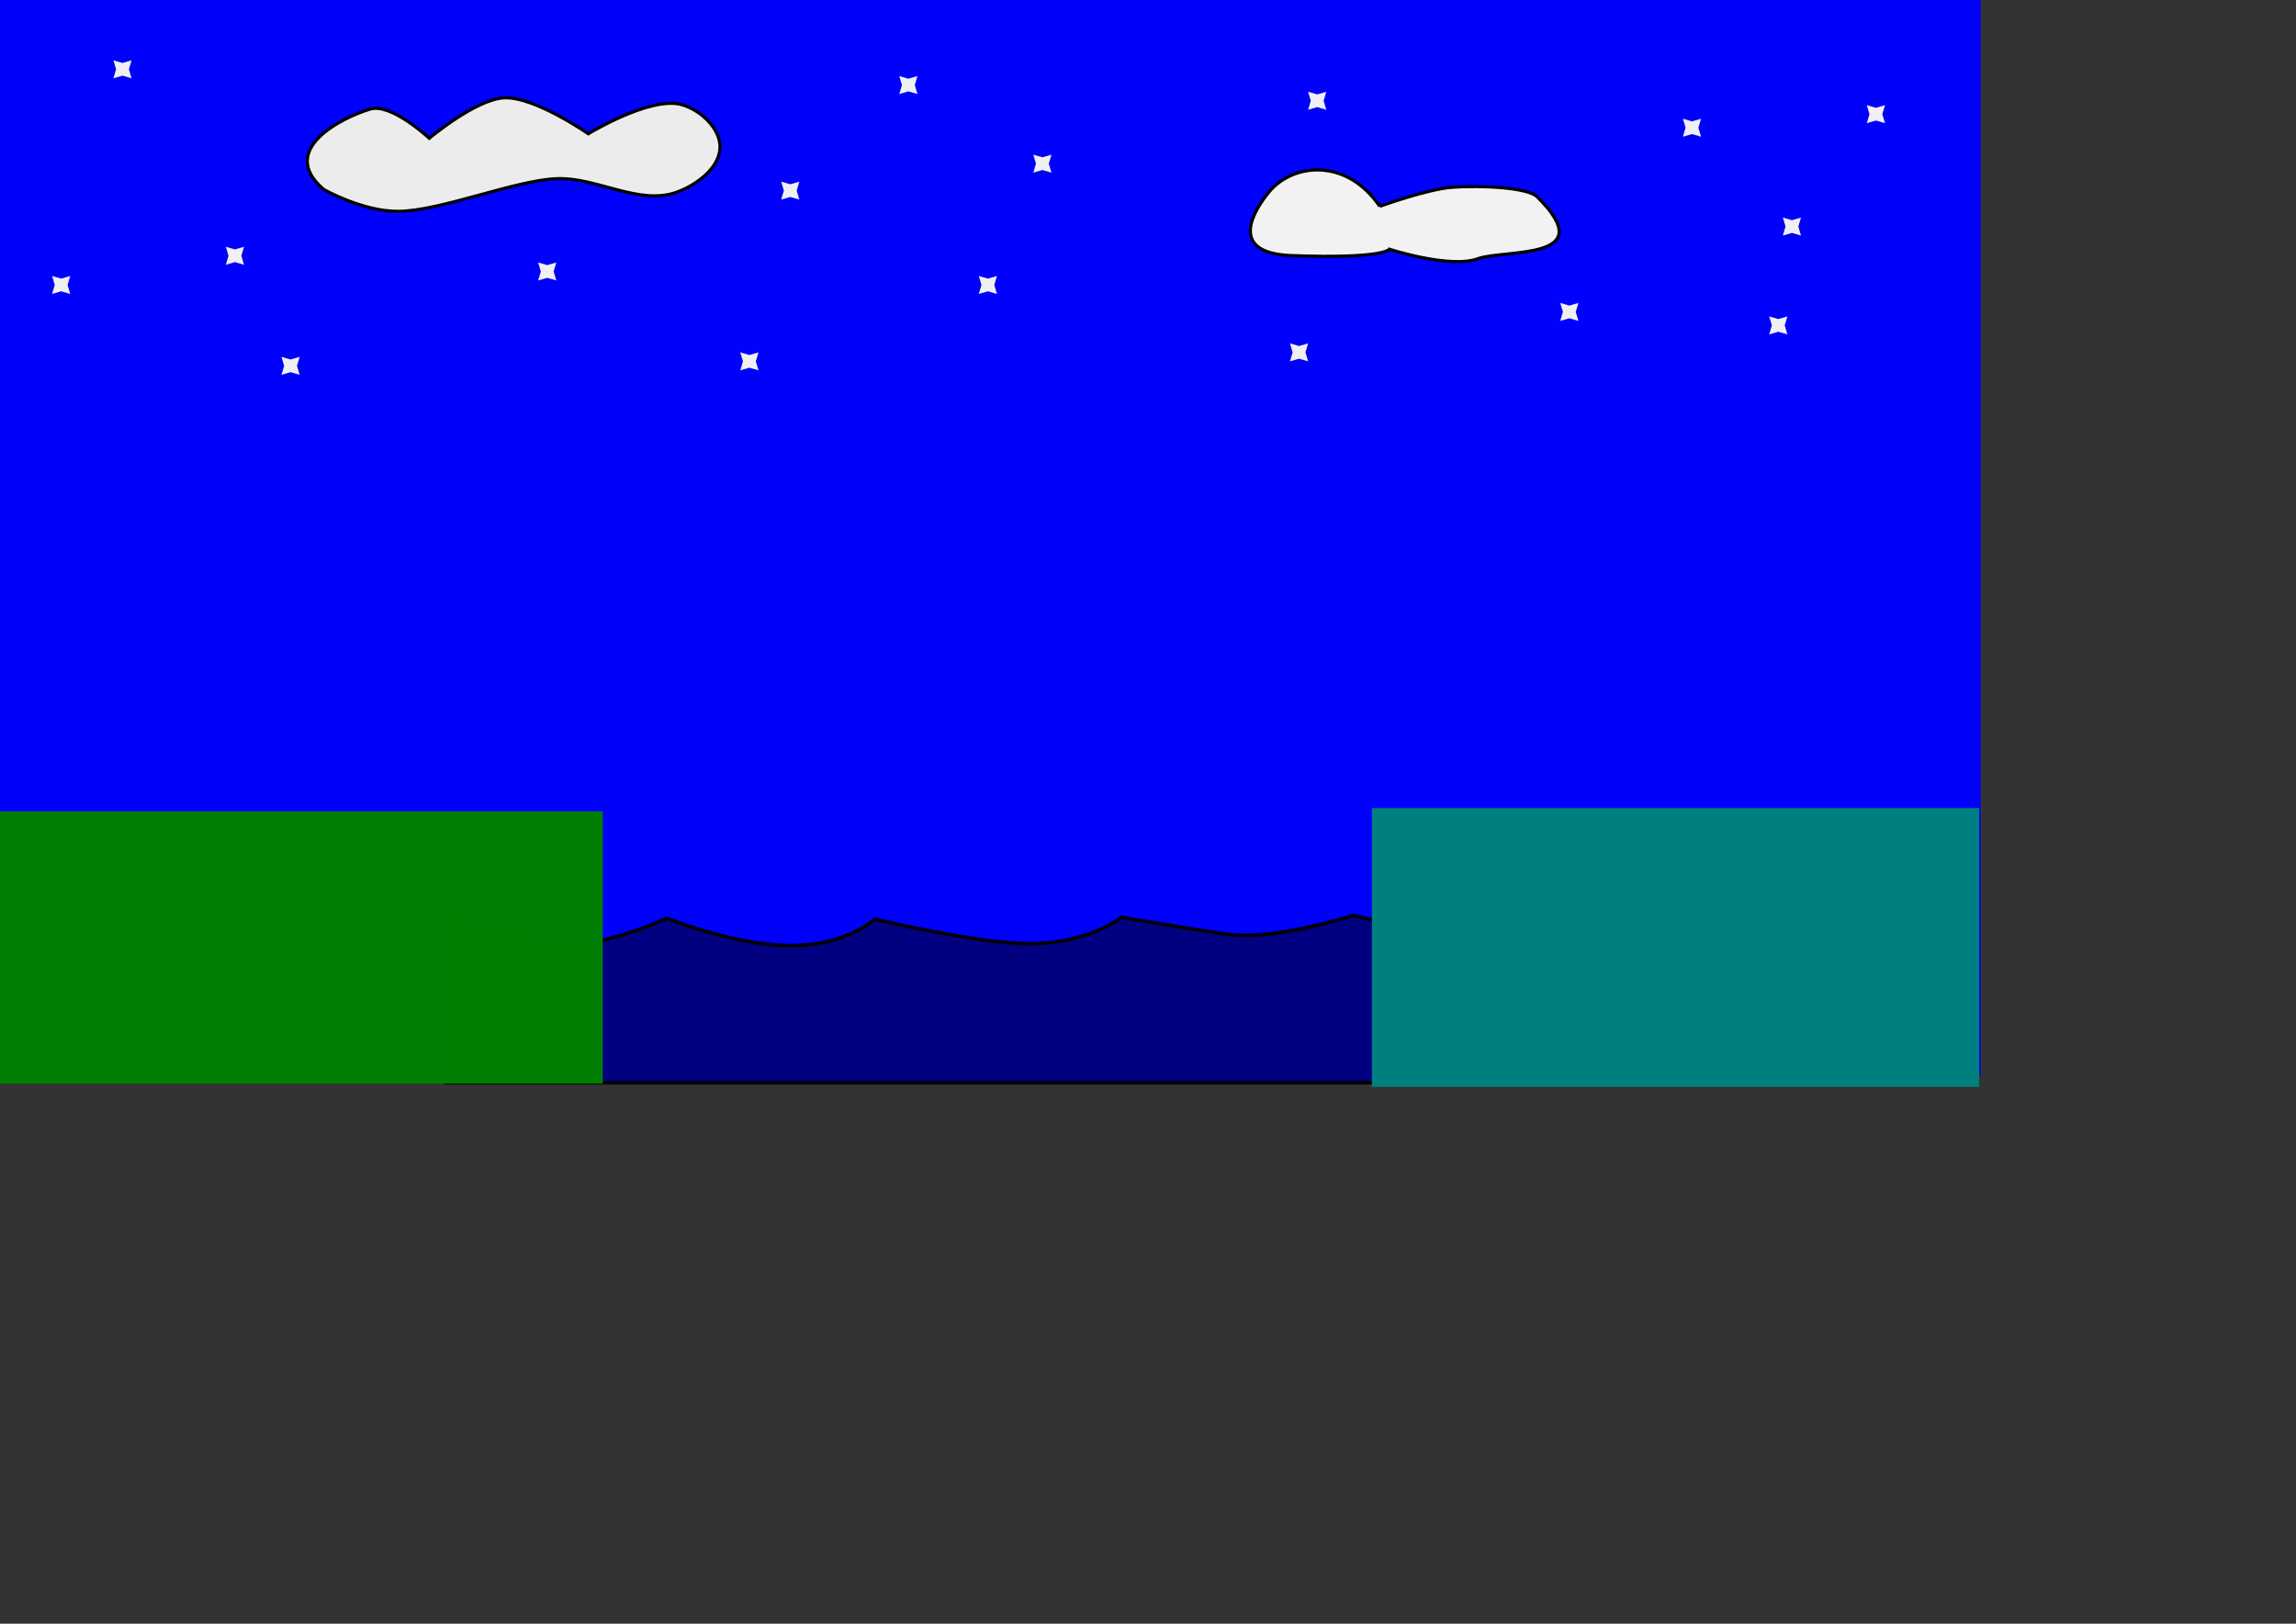 <?xml version="1.0" encoding="UTF-8" standalone="no"?>
<!-- Created with Inkscape (http://www.inkscape.org/) -->

<svg
   xmlns:dc="http://purl.org/dc/elements/1.1/"
   xmlns:cc="http://creativecommons.org/ns#"
   xmlns:rdf="http://www.w3.org/1999/02/22-rdf-syntax-ns#"
   xmlns:svg="http://www.w3.org/2000/svg"
   xmlns="http://www.w3.org/2000/svg"
   xmlns:sodipodi="http://sodipodi.sourceforge.net/DTD/sodipodi-0.dtd"
   xmlns:inkscape="http://www.inkscape.org/namespaces/inkscape"
   width="1052.362"
   height="744.094"
   id="svg2"
   version="1.1"
   inkscape:version="0.48.4 r9939"
   sodipodi:docname="cenario.svg">
  <rect width="100%" height="100%" fill="#333333" stroke="none"/>
  <defs
     id="defs4" />
  <sodipodi:namedview
     id="base"
     pagecolor="#ffffff"
     bordercolor="#666666"
     borderopacity="1.0"
     inkscape:pageopacity="0.0"
     inkscape:pageshadow="2"
     inkscape:zoom="0.49497475"
     inkscape:cx="321.58982"
     inkscape:cy="418.43716"
     inkscape:document-units="px"
     inkscape:current-layer="layer1"
     showgrid="false"
     inkscape:window-width="996"
     inkscape:window-height="600"
     inkscape:window-x="22"
     inkscape:window-y="0"
     inkscape:window-maximized="0"
     showguides="true"
     inkscape:guide-bbox="true" />
  <g
     inkscape:label="Layer 1"
     inkscape:groupmode="layer"
     id="layer1"
     transform="translate(0,-308.268)">
    <rect
       style="fill:#0000ff;fill-opacity:0.989;stroke:none"
       id="rect2985"
       width="909.888"
       height="494.654"
       x="-2.083"
       y="306.152" />
    <path
       style="fill:#000080;stroke:#000000;stroke-width:1.589px;stroke-linecap:butt;stroke-linejoin:miter;stroke-opacity:1"
       d="m 204.439,804.403 0.744,-77.079 c 0,0 38.861,17.359 61.022,13.857 20.915,-3.305 39.441,-12.125 39.441,-12.125 0,0 32.098,12.946 58.046,12.558 24.774,-0.371 37.209,-12.125 37.209,-12.125 0,0 47.169,11.214 70.697,11.259 27.399,0.052 42.418,-12.125 42.418,-12.125 0,0 30.216,5.136 48.371,7.794 21.334,3.124 58.046,-8.661 58.046,-8.661 0,0 23.339,5.962 40.185,7.361 15.463,1.285 43.906,-9.527 43.906,-9.527 l 0,78.811 z"
       id="path3007"
       inkscape:connector-curvature="0"
       sodipodi:nodetypes="ccccscscscsccc" />
    <rect
       style="fill:#008000;fill-opacity:0.989;stroke:none"
       id="rect2987"
       width="278.689"
       height="124.733"
       x="-2.414"
       y="680.095"
       ry="6.808"
       rx="0" />
    <rect
       style="fill:#008080;fill-opacity:0.989;stroke:none"
       id="rect2987-1"
       width="278.331"
       height="127.744"
       x="628.802"
       y="678.587"
       ry="6.972"
       rx="0" />
    <path
       style="fill:#ececec;stroke:#000000;stroke-width:1.449px;stroke-linecap:butt;stroke-linejoin:miter;stroke-opacity:1"
       d="m 148.439,395.128 c -21.647,-18.32 8.599,-33.118 21.252,-36.885 9.659,-2.875 27.068,13.383 27.068,13.383 0,0 21.324,-17.943 34.355,-18.531 13.974,-0.631 38.519,16.472 38.519,16.472 0,0 28.286,-17.276 42.684,-13.383 8.534,2.308 17.83,10.812 17.698,19.56 -0.143,9.465 -10.785,17.351 -19.78,20.59 -17.393,6.262 -36.683,-6.952 -55.176,-6.177 -19.447,0.815 -53.253,14.924 -72.717,14.964 -16.266,0.034 -33.902,-9.993 -33.902,-9.993 z"
       id="path3009"
       inkscape:connector-curvature="0"
       sodipodi:nodetypes="sscscssssss" />
    <path
       style="fill:#f2f2f2;stroke:#000000;stroke-width:1.449px;stroke-linecap:butt;stroke-linejoin:miter;stroke-opacity:1"
       d="m 632.413,402.829 c -15.459,-22.567 -40.032,-19.66 -50.794,-6.552 -6.554,7.984 -19.576,27.994 10.306,29.118 42.459,1.597 44.905,-2.912 44.905,-2.912 0,0 27.742,8.99 40.488,4.368 12.385,-4.492 57.049,1.09 27.237,-28.39 -4.417,-4.368 -25.963,-5.324 -39.016,-4.368 -11.397,0.835 -33.126,8.735 -33.126,8.735 z"
       id="path3011"
       inkscape:connector-curvature="0"
       sodipodi:nodetypes="csscsssc" />
    <path
       sodipodi:type="star"
       style="fill:#f2f2f2;fill-opacity:0.989;stroke:none"
       id="path3017"
       sodipodi:sides="4"
       sodipodi:cx="149.64285"
       sodipodi:cy="350.93362"
       sodipodi:r1="4.0406103"
       sodipodi:r2="2.0203052"
       sodipodi:arg1="0.78539816"
       sodipodi:arg2="1.5707963"
       inkscape:flatsided="false"
       inkscape:rounded="0"
       inkscape:randomized="0"
       d="m 152.5,353.791 -2.857,-0.837 -2.857,0.837 0.837,-2.857 -0.837,-2.857 2.857,0.837 2.857,-0.837 -0.837,2.857 z"
       transform="matrix(1.457,0,0,1.441,-110.354,-80.22)" />
    <path
       transform="matrix(1.457,0,0,1.441,144.186,-110.075)"
       sodipodi:type="star"
       style="fill:#f2f2f2;fill-opacity:0.989;stroke:none"
       id="path3017-7"
       sodipodi:sides="4"
       sodipodi:cx="149.64285"
       sodipodi:cy="350.93362"
       sodipodi:r1="4.0406103"
       sodipodi:r2="2.0203052"
       sodipodi:arg1="0.78539816"
       sodipodi:arg2="1.5707963"
       inkscape:flatsided="false"
       inkscape:rounded="0"
       inkscape:randomized="0"
       d="m 152.5,353.791 -2.857,-0.837 -2.857,0.837 0.837,-2.857 -0.837,-2.857 2.857,0.837 2.857,-0.837 -0.837,2.857 z" />
    <path
       transform="matrix(1.457,0,0,1.441,259.744,-122.429)"
       sodipodi:type="star"
       style="fill:#f2f2f2;fill-opacity:0.989;stroke:none"
       id="path3017-4"
       sodipodi:sides="4"
       sodipodi:cx="149.64285"
       sodipodi:cy="350.93362"
       sodipodi:r1="4.0406103"
       sodipodi:r2="2.0203052"
       sodipodi:arg1="0.78539816"
       sodipodi:arg2="1.5707963"
       inkscape:flatsided="false"
       inkscape:rounded="0"
       inkscape:randomized="0"
       d="m 152.5,353.791 -2.857,-0.837 -2.857,0.837 0.837,-2.857 -0.837,-2.857 2.857,0.837 2.857,-0.837 -0.837,2.857 z" />
    <path
       transform="matrix(1.457,0,0,1.441,32.792,-73.014)"
       sodipodi:type="star"
       style="fill:#f2f2f2;fill-opacity:0.989;stroke:none"
       id="path3017-0"
       sodipodi:sides="4"
       sodipodi:cx="149.64285"
       sodipodi:cy="350.93362"
       sodipodi:r1="4.0406103"
       sodipodi:r2="2.0203052"
       sodipodi:arg1="0.78539816"
       sodipodi:arg2="1.5707963"
       inkscape:flatsided="false"
       inkscape:rounded="0"
       inkscape:randomized="0"
       d="m 152.5,353.791 -2.857,-0.837 -2.857,0.837 0.837,-2.857 -0.837,-2.857 2.857,0.837 2.857,-0.837 -0.837,2.857 z" />
    <path
       transform="matrix(1.457,0,0,1.441,-161.886,-165.667)"
       sodipodi:type="star"
       style="fill:#f2f2f2;fill-opacity:0.989;stroke:none"
       id="path3017-9"
       sodipodi:sides="4"
       sodipodi:cx="149.64285"
       sodipodi:cy="350.93362"
       sodipodi:r1="4.0406103"
       sodipodi:r2="2.0203052"
       sodipodi:arg1="0.78539816"
       sodipodi:arg2="1.5707963"
       inkscape:flatsided="false"
       inkscape:rounded="0"
       inkscape:randomized="0"
       d="m 152.5,353.791 -2.857,-0.837 -2.857,0.837 0.837,-2.857 -0.837,-2.857 2.857,0.837 2.857,-0.837 -0.837,2.857 z" />
    <path
       transform="matrix(1.457,0,0,1.441,-189.995,-66.837)"
       sodipodi:type="star"
       style="fill:#f2f2f2;fill-opacity:0.989;stroke:none"
       id="path3017-48"
       sodipodi:sides="4"
       sodipodi:cx="149.64285"
       sodipodi:cy="350.93362"
       sodipodi:r1="4.0406103"
       sodipodi:r2="2.0203052"
       sodipodi:arg1="0.78539816"
       sodipodi:arg2="1.5707963"
       inkscape:flatsided="false"
       inkscape:rounded="0"
       inkscape:randomized="0"
       d="m 152.5,353.791 -2.857,-0.837 -2.857,0.837 0.837,-2.857 -0.837,-2.857 2.857,0.837 2.857,-0.837 -0.837,2.857 z" />
    <path
       transform="matrix(1.457,0,0,1.441,234.758,-66.837)"
       sodipodi:type="star"
       style="fill:#f2f2f2;fill-opacity:0.989;stroke:none"
       id="path3017-8"
       sodipodi:sides="4"
       sodipodi:cx="149.64285"
       sodipodi:cy="350.93362"
       sodipodi:r1="4.0406103"
       sodipodi:r2="2.0203052"
       sodipodi:arg1="0.78539816"
       sodipodi:arg2="1.5707963"
       inkscape:flatsided="false"
       inkscape:rounded="0"
       inkscape:randomized="0"
       d="m 152.5,353.791 -2.857,-0.837 -2.857,0.837 0.837,-2.857 -0.837,-2.857 2.857,0.837 2.857,-0.837 -0.837,2.857 z" />
    <path
       transform="matrix(1.457,0,0,1.441,385.712,-151.254)"
       sodipodi:type="star"
       style="fill:#f2f2f2;fill-opacity:0.989;stroke:none"
       id="path3017-2"
       sodipodi:sides="4"
       sodipodi:cx="149.64285"
       sodipodi:cy="350.93362"
       sodipodi:r1="4.0406103"
       sodipodi:r2="2.0203052"
       sodipodi:arg1="0.78539816"
       sodipodi:arg2="1.5707963"
       inkscape:flatsided="false"
       inkscape:rounded="0"
       inkscape:randomized="0"
       d="m 152.5,353.791 -2.857,-0.837 -2.857,0.837 0.837,-2.857 -0.837,-2.857 2.857,0.837 2.857,-0.837 -0.837,2.857 z" />
    <path
       transform="matrix(1.457,0,0,1.441,501.27,-54.483)"
       sodipodi:type="star"
       style="fill:#f2f2f2;fill-opacity:0.989;stroke:none"
       id="path3017-45"
       sodipodi:sides="4"
       sodipodi:cx="149.64285"
       sodipodi:cy="350.93362"
       sodipodi:r1="4.0406103"
       sodipodi:r2="2.0203052"
       sodipodi:arg1="0.78539816"
       sodipodi:arg2="1.5707963"
       inkscape:flatsided="false"
       inkscape:rounded="0"
       inkscape:randomized="0"
       d="m 152.5,353.791 -2.857,-0.837 -2.857,0.837 0.837,-2.857 -0.837,-2.857 2.857,0.837 2.857,-0.837 -0.837,2.857 z" />
    <path
       transform="matrix(1.457,0,0,1.441,557.487,-138.9)"
       sodipodi:type="star"
       style="fill:#f2f2f2;fill-opacity:0.989;stroke:none"
       id="path3017-5"
       sodipodi:sides="4"
       sodipodi:cx="149.64285"
       sodipodi:cy="350.93362"
       sodipodi:r1="4.0406103"
       sodipodi:r2="2.0203052"
       sodipodi:arg1="0.78539816"
       sodipodi:arg2="1.5707963"
       inkscape:flatsided="false"
       inkscape:rounded="0"
       inkscape:randomized="0"
       d="m 152.5,353.791 -2.857,-0.837 -2.857,0.837 0.837,-2.857 -0.837,-2.857 2.857,0.837 2.857,-0.837 -0.837,2.857 z" />
    <path
       transform="matrix(1.457,0,0,1.441,198.321,-158.461)"
       sodipodi:type="star"
       style="fill:#f2f2f2;fill-opacity:0.989;stroke:none"
       id="path3017-1"
       sodipodi:sides="4"
       sodipodi:cx="149.64285"
       sodipodi:cy="350.93362"
       sodipodi:r1="4.0406103"
       sodipodi:r2="2.0203052"
       sodipodi:arg1="0.78539816"
       sodipodi:arg2="1.5707963"
       inkscape:flatsided="false"
       inkscape:rounded="0"
       inkscape:randomized="0"
       d="m 152.5,353.791 -2.857,-0.837 -2.857,0.837 0.837,-2.857 -0.837,-2.857 2.857,0.837 2.857,-0.837 -0.837,2.857 z" />
    <path
       transform="matrix(1.457,0,0,1.441,603.294,-93.603)"
       sodipodi:type="star"
       style="fill:#f2f2f2;fill-opacity:0.989;stroke:none"
       id="path3017-71"
       sodipodi:sides="4"
       sodipodi:cx="149.64285"
       sodipodi:cy="350.93362"
       sodipodi:r1="4.0406103"
       sodipodi:r2="2.0203052"
       sodipodi:arg1="0.78539816"
       sodipodi:arg2="1.5707963"
       inkscape:flatsided="false"
       inkscape:rounded="0"
       inkscape:randomized="0"
       d="m 152.5,353.791 -2.857,-0.837 -2.857,0.837 0.837,-2.857 -0.837,-2.857 2.857,0.837 2.857,-0.837 -0.837,2.857 z" />
    <path
       transform="matrix(1.457,0,0,1.441,-84.848,-29.775)"
       sodipodi:type="star"
       style="fill:#f2f2f2;fill-opacity:0.989;stroke:none"
       id="path3017-15"
       sodipodi:sides="4"
       sodipodi:cx="149.64285"
       sodipodi:cy="350.93362"
       sodipodi:r1="4.0406103"
       sodipodi:r2="2.0203052"
       sodipodi:arg1="0.78539816"
       sodipodi:arg2="1.5707963"
       inkscape:flatsided="false"
       inkscape:rounded="0"
       inkscape:randomized="0"
       d="m 152.5,353.791 -2.857,-0.837 -2.857,0.837 0.837,-2.857 -0.837,-2.857 2.857,0.837 2.857,-0.837 -0.837,2.857 z" />
    <path
       transform="matrix(1.457,0,0,1.441,125.447,-31.834)"
       sodipodi:type="star"
       style="fill:#f2f2f2;fill-opacity:0.989;stroke:none"
       id="path3017-27"
       sodipodi:sides="4"
       sodipodi:cx="149.64285"
       sodipodi:cy="350.93362"
       sodipodi:r1="4.0406103"
       sodipodi:r2="2.0203052"
       sodipodi:arg1="0.78539816"
       sodipodi:arg2="1.5707963"
       inkscape:flatsided="false"
       inkscape:rounded="0"
       inkscape:randomized="0"
       d="m 152.5,353.791 -2.857,-0.837 -2.857,0.837 0.837,-2.857 -0.837,-2.857 2.857,0.837 2.857,-0.837 -0.837,2.857 z" />
    <path
       transform="matrix(1.457,0,0,1.441,377.384,-35.952)"
       sodipodi:type="star"
       style="fill:#f2f2f2;fill-opacity:0.989;stroke:none"
       id="path3017-6"
       sodipodi:sides="4"
       sodipodi:cx="149.64285"
       sodipodi:cy="350.93362"
       sodipodi:r1="4.0406103"
       sodipodi:r2="2.0203052"
       sodipodi:arg1="0.78539816"
       sodipodi:arg2="1.5707963"
       inkscape:flatsided="false"
       inkscape:rounded="0"
       inkscape:randomized="0"
       d="m 152.5,353.791 -2.857,-0.837 -2.857,0.837 0.837,-2.857 -0.837,-2.857 2.857,0.837 2.857,-0.837 -0.837,2.857 z" />
    <path
       transform="matrix(1.457,0,0,1.441,597.048,-48.306)"
       sodipodi:type="star"
       style="fill:#f2f2f2;fill-opacity:0.989;stroke:none"
       id="path3017-14"
       sodipodi:sides="4"
       sodipodi:cx="149.64285"
       sodipodi:cy="350.93362"
       sodipodi:r1="4.0406103"
       sodipodi:r2="2.0203052"
       sodipodi:arg1="0.78539816"
       sodipodi:arg2="1.5707963"
       inkscape:flatsided="false"
       inkscape:rounded="0"
       inkscape:randomized="0"
       d="m 152.5,353.791 -2.857,-0.837 -2.857,0.837 0.837,-2.857 -0.837,-2.857 2.857,0.837 2.857,-0.837 -0.837,2.857 z" />
    <path
       transform="matrix(1.457,0,0,1.441,641.779,-145.111)"
       sodipodi:type="star"
       style="fill:#f2f2f2;fill-opacity:0.989;stroke:none"
       id="path3017-0-1-19"
       sodipodi:sides="4"
       sodipodi:cx="149.64285"
       sodipodi:cy="350.93362"
       sodipodi:r1="4.0406103"
       sodipodi:r2="2.0203052"
       sodipodi:arg1="0.78539816"
       sodipodi:arg2="1.5707963"
       inkscape:flatsided="false"
       inkscape:rounded="0"
       inkscape:randomized="0"
       d="m 152.5,353.791 -2.857,-0.837 -2.857,0.837 0.837,-2.857 -0.837,-2.857 2.857,0.837 2.857,-0.837 -0.837,2.857 z" />
  </g>
</svg>
